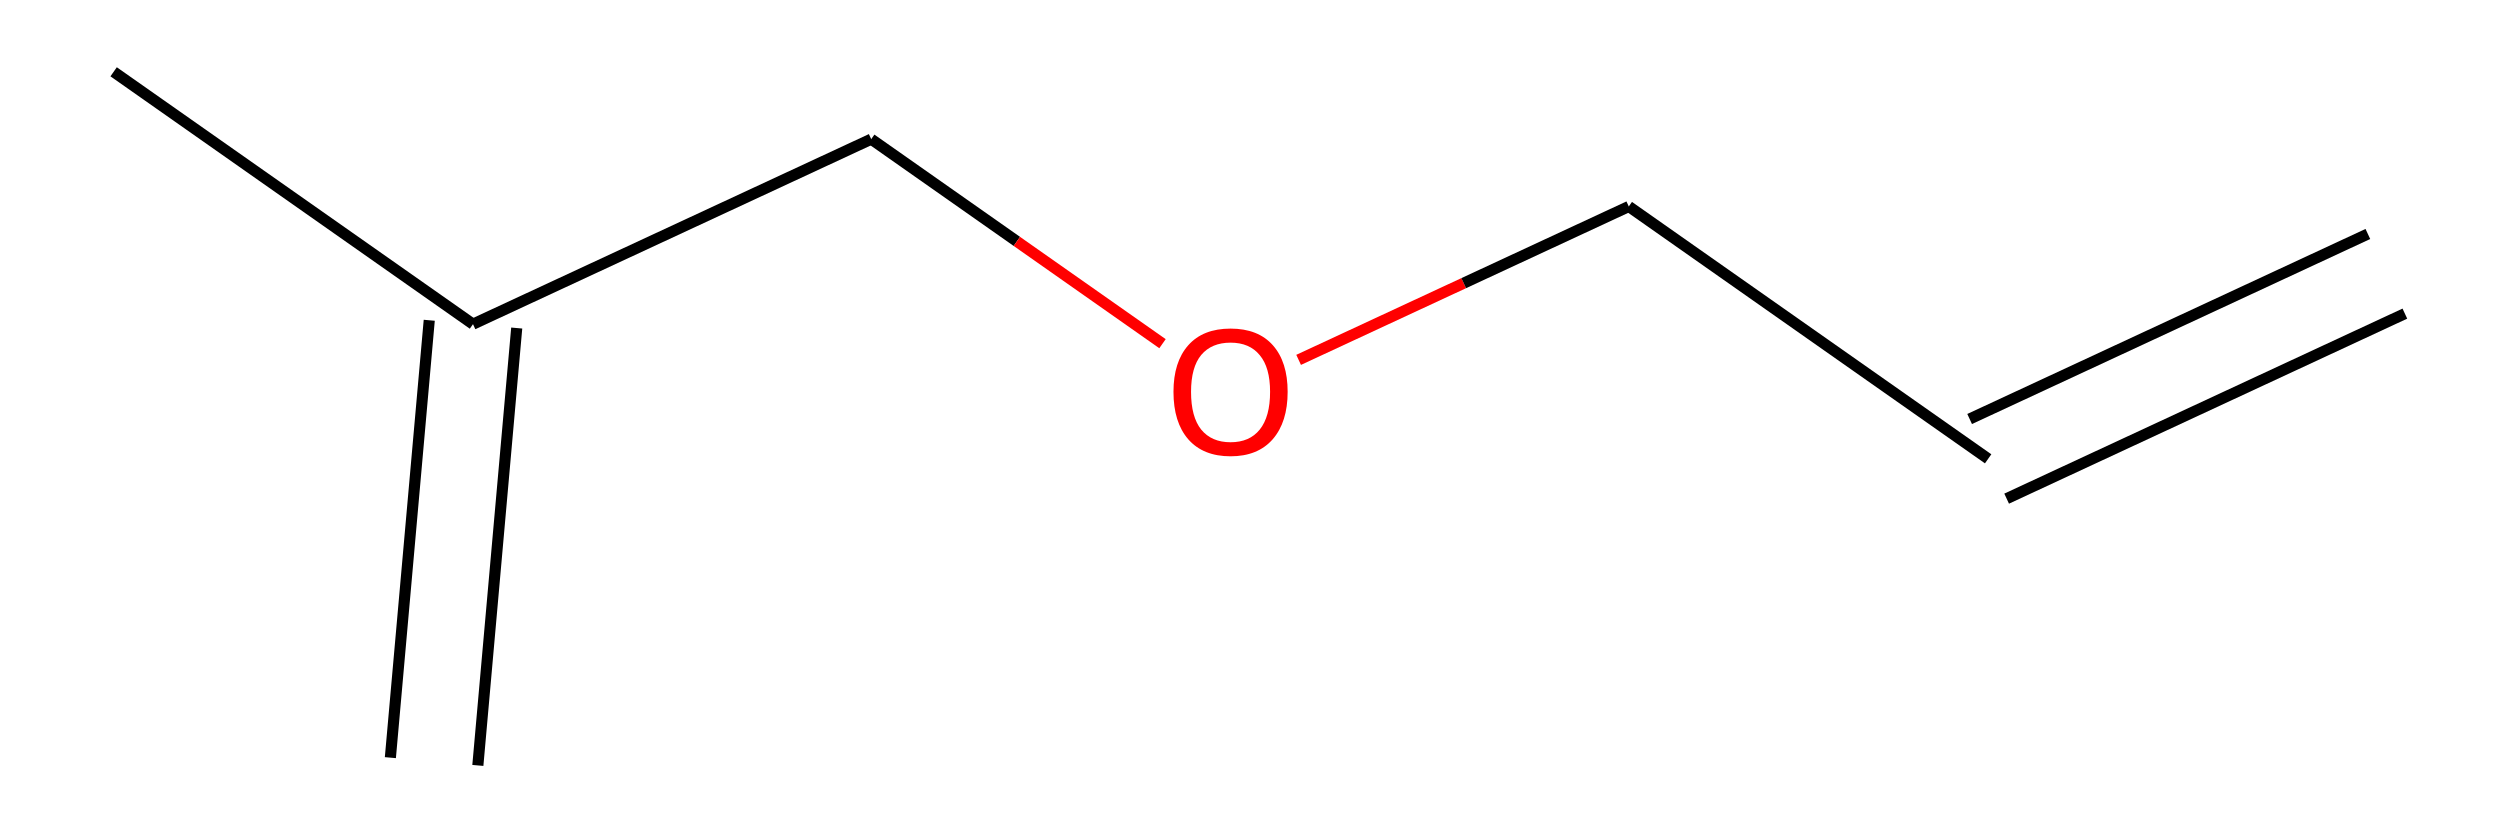 <?xml version='1.0' encoding='iso-8859-1'?>
<svg version='1.1' baseProfile='full'
              xmlns='http://www.w3.org/2000/svg'
                      xmlns:rdkit='http://www.rdkit.org/xml'
                      xmlns:xlink='http://www.w3.org/1999/xlink'
                  xml:space='preserve'
width='450px' height='150px' viewBox='0 0 450 150'>
<!-- END OF HEADER -->
<rect style='opacity:0.0;fill:none;stroke:none' width='450' height='150' x='0' y='0'> </rect>
<path class='bond-0' d='M 20.454,12.923 L 85.138,58.348' style='fill:none;fill-rule:evenodd;stroke:#000000;stroke-width:2.0px;stroke-linecap:butt;stroke-linejoin:miter;stroke-opacity:1' />
<path class='bond-1' d='M 77.265,57.648 L 70.267,136.377' style='fill:none;fill-rule:evenodd;stroke:#000000;stroke-width:2.0px;stroke-linecap:butt;stroke-linejoin:miter;stroke-opacity:1' />
<path class='bond-1' d='M 93.01,59.047 L 86.013,137.777' style='fill:none;fill-rule:evenodd;stroke:#000000;stroke-width:2.0px;stroke-linecap:butt;stroke-linejoin:miter;stroke-opacity:1' />
<path class='bond-2' d='M 85.138,58.348 L 156.818,25.043' style='fill:none;fill-rule:evenodd;stroke:#000000;stroke-width:2.0px;stroke-linecap:butt;stroke-linejoin:miter;stroke-opacity:1' />
<path class='bond-3' d='M 156.818,25.043 L 183.034,43.453' style='fill:none;fill-rule:evenodd;stroke:#000000;stroke-width:2.0px;stroke-linecap:butt;stroke-linejoin:miter;stroke-opacity:1' />
<path class='bond-3' d='M 183.034,43.453 L 209.25,61.864' style='fill:none;fill-rule:evenodd;stroke:#FF0000;stroke-width:2.0px;stroke-linecap:butt;stroke-linejoin:miter;stroke-opacity:1' />
<path class='bond-4' d='M 233.752,64.776 L 263.467,50.969' style='fill:none;fill-rule:evenodd;stroke:#FF0000;stroke-width:2.0px;stroke-linecap:butt;stroke-linejoin:miter;stroke-opacity:1' />
<path class='bond-4' d='M 263.467,50.969 L 293.182,37.163' style='fill:none;fill-rule:evenodd;stroke:#000000;stroke-width:2.0px;stroke-linecap:butt;stroke-linejoin:miter;stroke-opacity:1' />
<path class='bond-5' d='M 293.182,37.163 L 357.865,82.588' style='fill:none;fill-rule:evenodd;stroke:#000000;stroke-width:2.0px;stroke-linecap:butt;stroke-linejoin:miter;stroke-opacity:1' />
<path class='bond-6' d='M 361.195,89.756 L 432.876,56.451' style='fill:none;fill-rule:evenodd;stroke:#000000;stroke-width:2.0px;stroke-linecap:butt;stroke-linejoin:miter;stroke-opacity:1' />
<path class='bond-6' d='M 354.534,75.42 L 426.215,42.115' style='fill:none;fill-rule:evenodd;stroke:#000000;stroke-width:2.0px;stroke-linecap:butt;stroke-linejoin:miter;stroke-opacity:1' />
<path  class='atom-4' d='M 211.226 70.531
Q 211.226 65.156, 213.882 62.153
Q 216.538 59.149, 221.501 59.149
Q 226.465 59.149, 229.121 62.153
Q 231.776 65.156, 231.776 70.531
Q 231.776 75.969, 229.089 79.067
Q 226.402 82.134, 221.501 82.134
Q 216.569 82.134, 213.882 79.067
Q 211.226 76.001, 211.226 70.531
M 221.501 79.605
Q 224.916 79.605, 226.749 77.329
Q 228.615 75.02, 228.615 70.531
Q 228.615 66.136, 226.749 63.923
Q 224.916 61.678, 221.501 61.678
Q 218.087 61.678, 216.221 63.892
Q 214.388 66.105, 214.388 70.531
Q 214.388 75.052, 216.221 77.329
Q 218.087 79.605, 221.501 79.605
' fill='#FF0000'/>
</svg>
